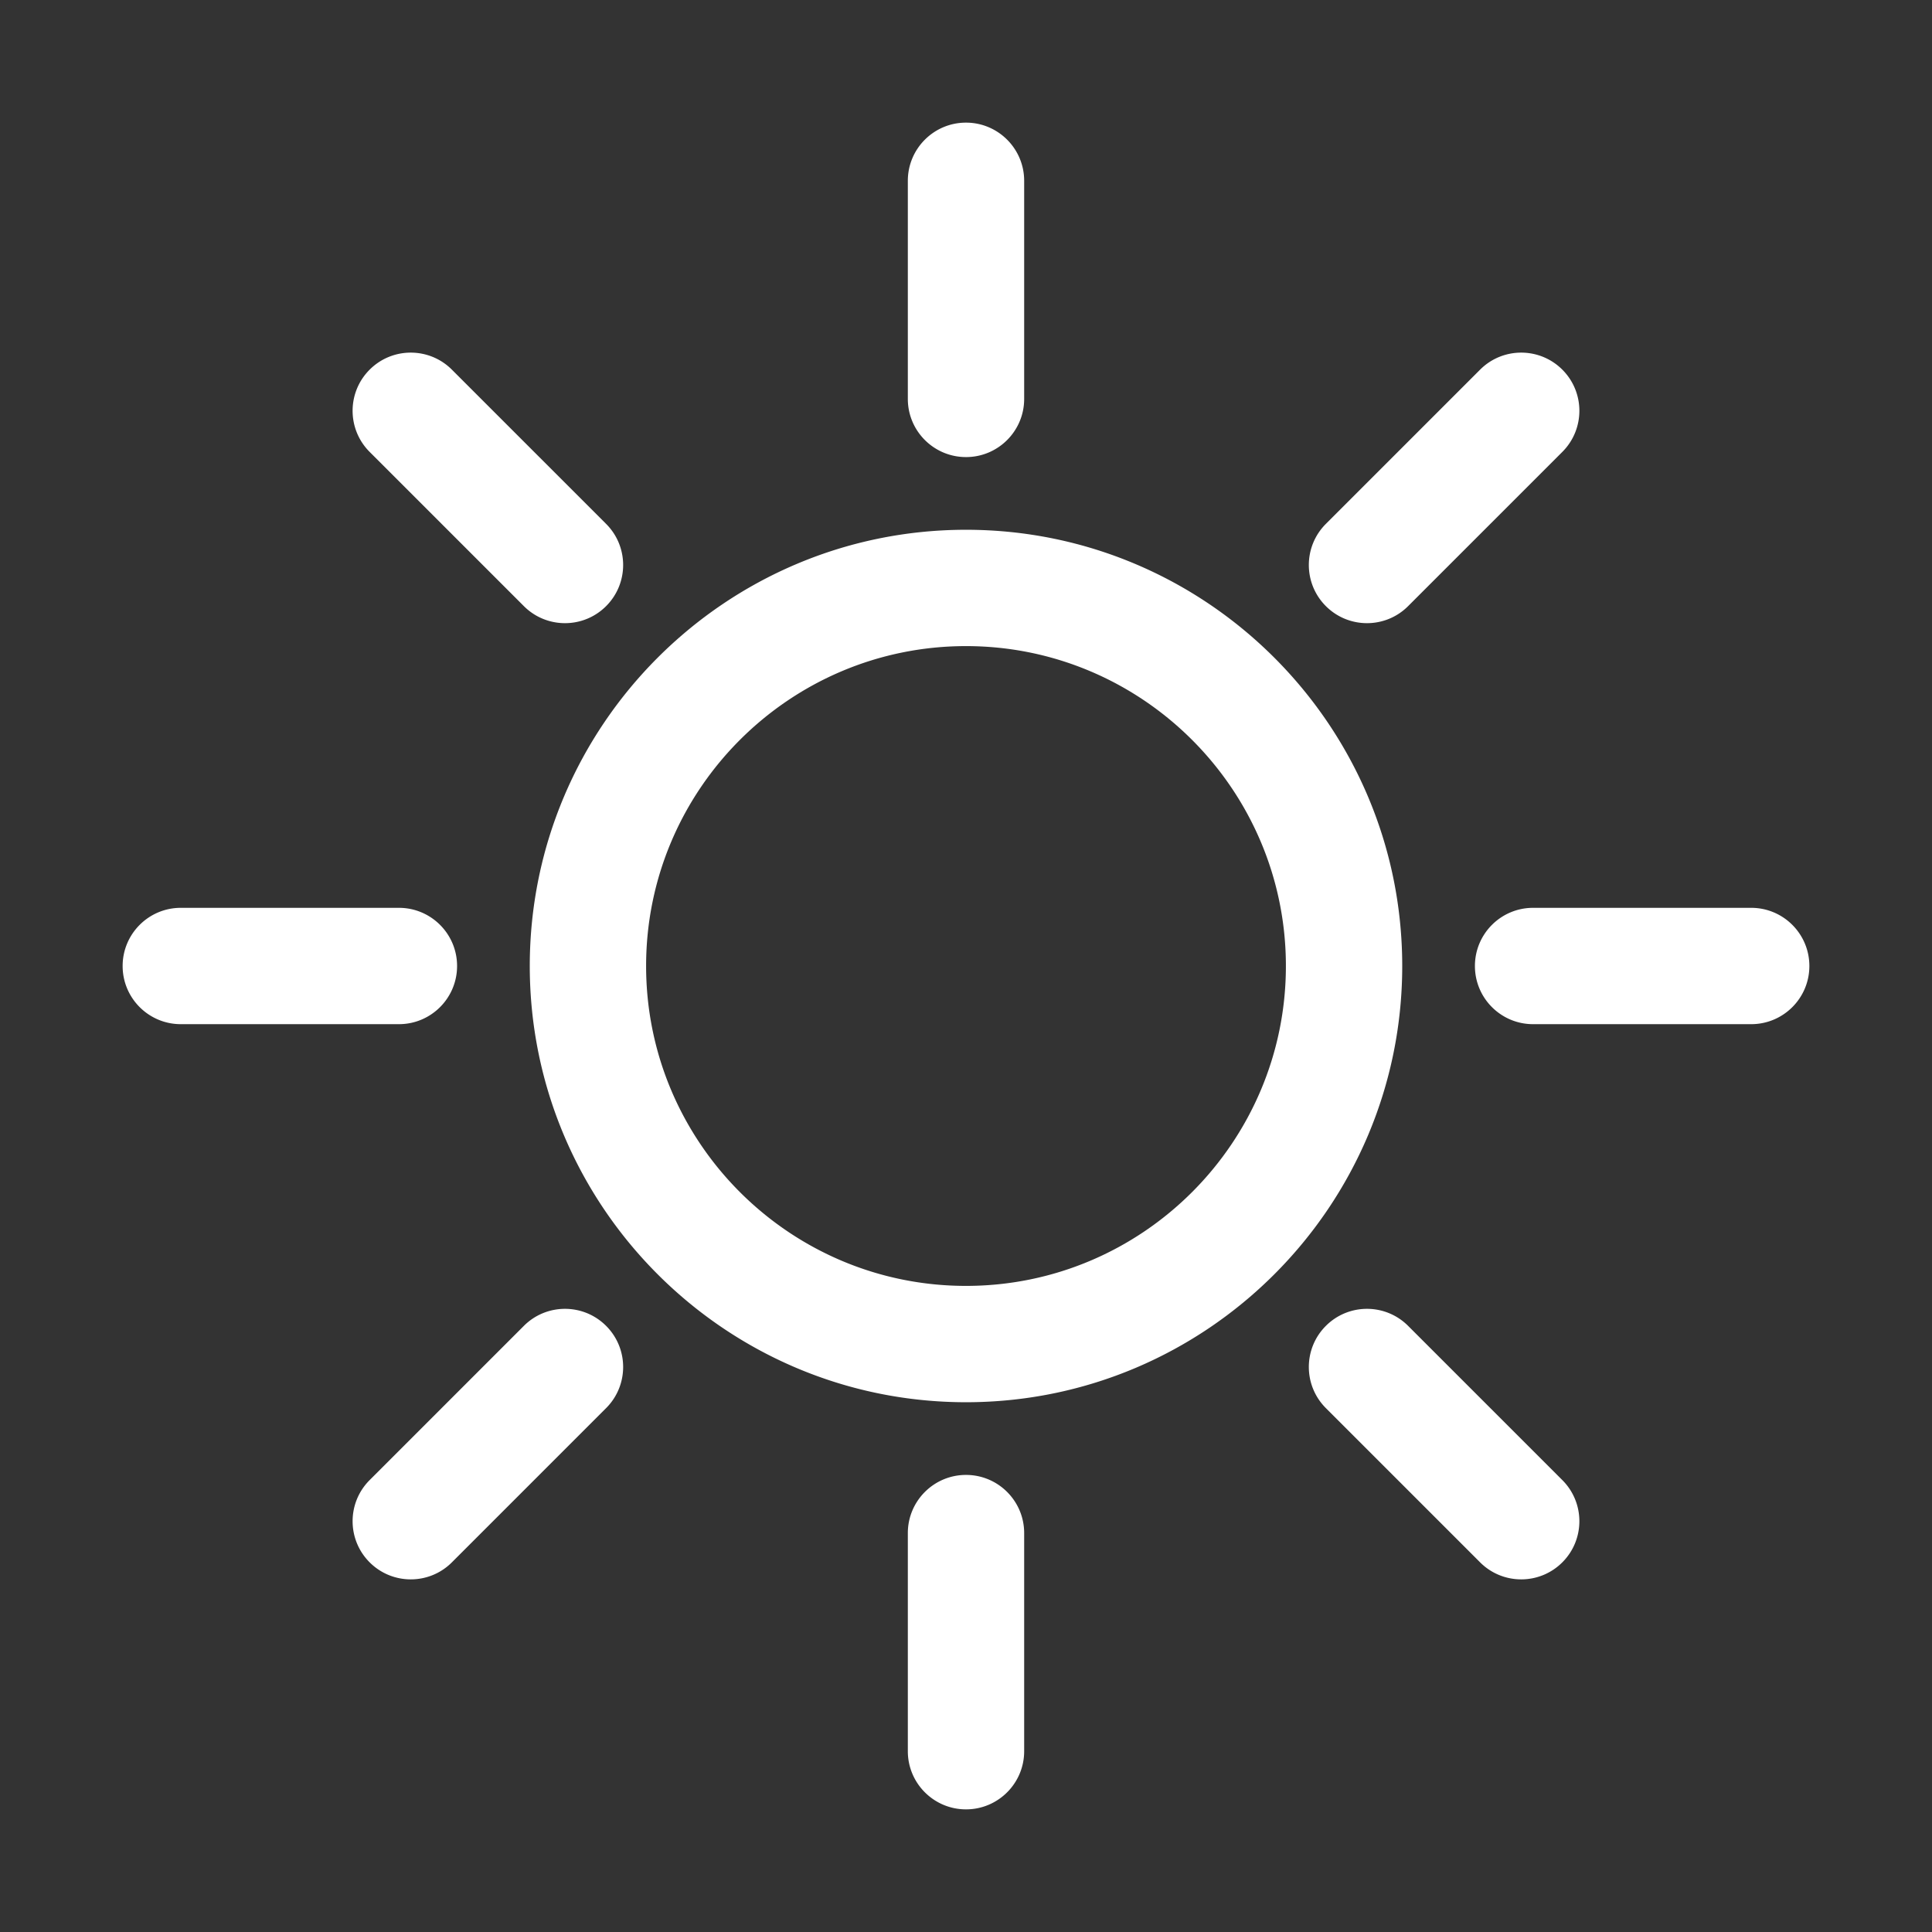 <?xml version="1.0" standalone="no"?><!DOCTYPE svg PUBLIC "-//W3C//DTD SVG 1.1//EN" "http://www.w3.org/Graphics/SVG/1.1/DTD/svg11.dtd"><svg t="1691674952750" class="icon" viewBox="0 0 1024 1024" version="1.1" xmlns="http://www.w3.org/2000/svg" p-id="3043" xmlns:xlink="http://www.w3.org/1999/xlink" width="200" height="200"><rect x="0" y="0" width="1024" height="1024" fill="#333333" stroke="none"/><path d="M512 743.21c-127.49 0-231.21-103.71-231.21-231.21S384.51 280.79 512 280.79 743.21 384.51 743.21 512 639.49 743.21 512 743.21z m0-400.76c-93.49 0-169.55 76.06-169.55 169.55S418.51 681.55 512 681.55 681.55 605.49 681.55 512 605.49 342.45 512 342.45zM512 242.26c-17.02 0-30.83-13.8-30.83-30.83V95.83C481.17 78.8 494.98 65 512 65s30.83 13.8 30.83 30.83v115.6c0 17.03-13.81 30.83-30.83 30.83zM299.46 330.29c-7.89 0-15.78-3.01-21.8-9.03l-81.74-81.74c-12.04-12.04-12.04-31.55 0-43.59s31.55-12.04 43.59 0l81.74 81.74c12.04 12.04 12.04 31.55 0 43.59-6.02 6.02-13.9 9.03-21.79 9.03zM211.43 542.83H95.83C78.8 542.83 65 529.02 65 512s13.8-30.83 30.83-30.83h115.6c17.02 0 30.83 13.8 30.83 30.83s-13.8 30.83-30.83 30.83zM217.72 837.1c-7.89 0-15.78-3.01-21.8-9.03-12.04-12.04-12.04-31.55 0-43.59l81.74-81.74c12.04-12.04 31.55-12.04 43.59 0 12.04 12.04 12.04 31.55 0 43.59l-81.74 81.74c-6.01 6.02-13.9 9.03-21.79 9.03zM512 959c-17.02 0-30.83-13.8-30.83-30.83v-115.6c0-17.02 13.8-30.83 30.83-30.83s30.83 13.8 30.83 30.83v115.6c0 17.03-13.81 30.83-30.83 30.83zM806.28 837.1c-7.89 0-15.78-3.01-21.8-9.03l-81.74-81.74c-12.04-12.04-12.04-31.55 0-43.59 12.04-12.04 31.55-12.04 43.59 0l81.74 81.74c12.04 12.04 12.04 31.55 0 43.59a30.728 30.728 0 0 1-21.79 9.03zM928.17 542.83h-115.6c-17.02 0-30.83-13.8-30.83-30.83s13.8-30.83 30.83-30.83h115.6c17.02 0 30.83 13.8 30.83 30.83s-13.8 30.83-30.83 30.83zM724.54 330.29c-7.89 0-15.78-3.01-21.8-9.03-12.04-12.04-12.04-31.55 0-43.59l81.74-81.74c12.04-12.04 31.55-12.04 43.59 0 12.04 12.04 12.04 31.55 0 43.59l-81.74 81.74c-6.01 6.02-13.9 9.03-21.79 9.03z" p-id="3044" fill="#ffffff"></path></svg>